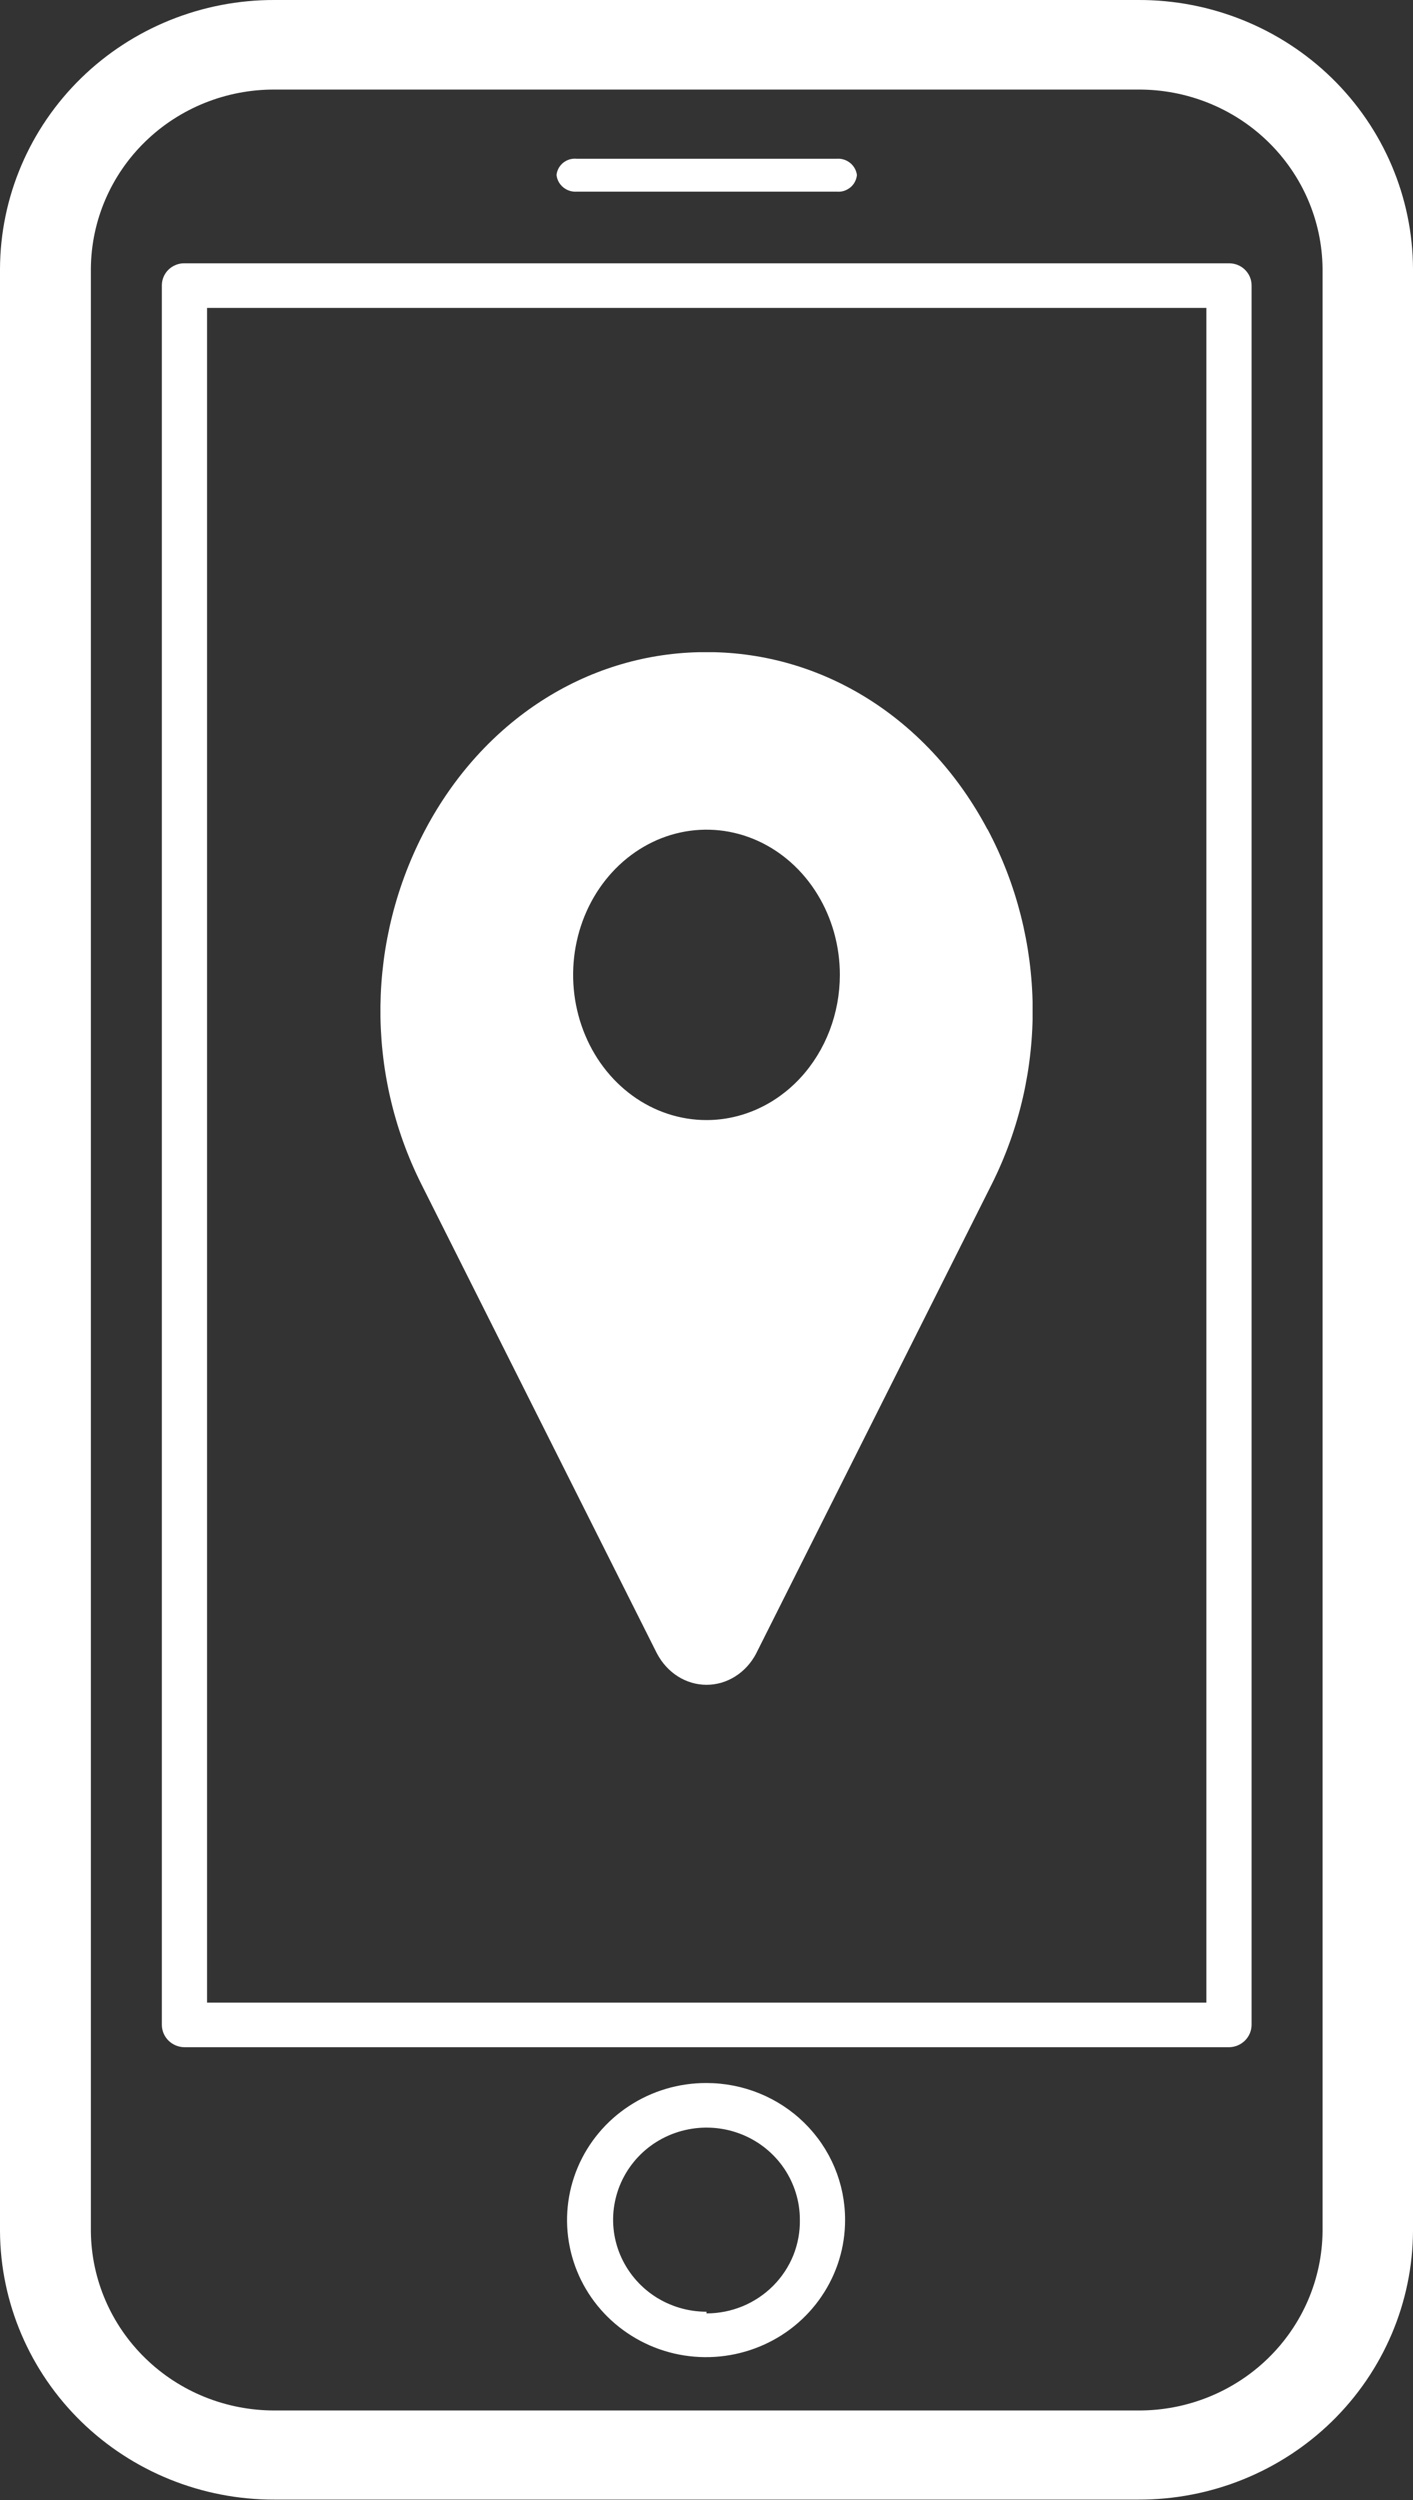<svg width="26" height="46" viewBox="0 0 26 46" fill="none" xmlns="http://www.w3.org/2000/svg">
<rect x="0" y="0" width="26" height="46" fill="#333333" stroke="none"/>
<g clip-path="url(#clip0)">
<path d="M20.946 -7.61471e-06H5.054C3.719 -0.004 2.437 0.514 1.489 1.441C0.542 2.368 0.006 3.628 0 4.944V41.056C0.008 42.37 0.545 43.628 1.492 44.554C2.439 45.479 3.72 45.996 5.054 45.992H20.946C22.281 45.996 23.563 45.478 24.511 44.551C25.458 43.624 25.994 42.364 26 41.048V4.944C25.994 3.628 25.458 2.368 24.511 1.441C23.563 0.514 22.281 -0.004 20.946 -7.61471e-06ZM24.336 41.056C24.328 41.935 23.967 42.776 23.331 43.394C22.696 44.011 21.838 44.356 20.946 44.352H5.054C4.163 44.354 3.307 44.009 2.674 43.391C2.04 42.774 1.68 41.934 1.672 41.056V4.944C1.678 4.065 2.037 3.225 2.671 2.607C3.305 1.989 4.162 1.644 5.054 1.648H20.946C21.838 1.644 22.696 1.988 23.331 2.606C23.967 3.224 24.328 4.065 24.336 4.944V41.056ZM22.618 4.845H3.398C3.343 4.843 3.289 4.853 3.238 4.873C3.187 4.893 3.14 4.923 3.101 4.961C3.062 4.999 3.031 5.044 3.01 5.094C2.989 5.143 2.978 5.197 2.978 5.251V37.254C2.978 37.364 3.022 37.469 3.101 37.547C3.18 37.624 3.286 37.668 3.398 37.668H22.618C22.728 37.666 22.833 37.621 22.91 37.544C22.987 37.466 23.03 37.362 23.03 37.254V5.251C23.03 5.143 22.986 5.04 22.909 4.964C22.832 4.887 22.727 4.845 22.618 4.845ZM22.198 36.847H3.81V5.665H22.198V36.847ZM13 38.327C12.493 38.325 11.998 38.472 11.576 38.749C11.154 39.025 10.825 39.419 10.63 39.88C10.436 40.341 10.384 40.849 10.483 41.339C10.581 41.829 10.825 42.279 11.183 42.632C11.542 42.985 11.998 43.226 12.495 43.323C12.992 43.42 13.507 43.369 13.975 43.177C14.443 42.986 14.842 42.661 15.122 42.245C15.403 41.829 15.552 41.341 15.55 40.841C15.55 40.174 15.282 39.535 14.803 39.063C14.325 38.592 13.676 38.327 13 38.327ZM13 42.535C12.66 42.535 12.328 42.436 12.045 42.25C11.763 42.064 11.543 41.799 11.412 41.489C11.282 41.18 11.248 40.839 11.315 40.511C11.381 40.182 11.545 39.88 11.785 39.643C12.025 39.406 12.332 39.245 12.665 39.18C12.998 39.114 13.344 39.148 13.658 39.276C13.972 39.404 14.24 39.621 14.429 39.9C14.617 40.179 14.718 40.506 14.718 40.841C14.722 41.066 14.681 41.29 14.597 41.499C14.512 41.708 14.386 41.898 14.226 42.059C14.066 42.219 13.875 42.347 13.665 42.434C13.454 42.521 13.228 42.566 13 42.566V42.535ZM10.24 3.219C10.25 3.131 10.294 3.05 10.364 2.994C10.434 2.938 10.523 2.912 10.613 2.921H15.395C15.484 2.914 15.572 2.941 15.642 2.997C15.711 3.052 15.756 3.132 15.768 3.219C15.764 3.264 15.751 3.307 15.73 3.346C15.71 3.386 15.681 3.421 15.646 3.449C15.611 3.478 15.571 3.499 15.528 3.513C15.485 3.526 15.44 3.53 15.395 3.526H10.613C10.523 3.533 10.433 3.504 10.364 3.447C10.294 3.39 10.25 3.308 10.24 3.219Z" fill="white"/>
<g clip-path="url(#clip1)">
<path d="M18.166 15.254C17.107 13.264 15.226 12.048 13.134 12C13.045 12 12.955 12 12.866 12C10.774 12.046 8.893 13.262 7.833 15.252C6.751 17.288 6.721 19.731 7.754 21.79L12.083 30.413L12.089 30.424C12.181 30.599 12.314 30.745 12.474 30.846C12.634 30.947 12.816 31 13.001 31C13.186 31 13.368 30.947 13.528 30.846C13.689 30.745 13.822 30.599 13.914 30.424C13.916 30.421 13.918 30.417 13.919 30.413L18.248 21.79C19.281 19.731 19.251 17.288 18.169 15.254H18.166ZM13 20.609C12.514 20.609 12.04 20.453 11.636 20.159C11.233 19.866 10.918 19.448 10.733 18.96C10.547 18.472 10.498 17.934 10.593 17.416C10.688 16.898 10.921 16.422 11.265 16.048C11.608 15.675 12.045 15.42 12.521 15.317C12.997 15.214 13.491 15.267 13.939 15.469C14.387 15.671 14.771 16.014 15.04 16.453C15.31 16.892 15.454 17.409 15.454 17.938C15.453 18.646 15.194 19.325 14.734 19.826C14.274 20.327 13.65 20.609 13 20.609Z" fill="white"/>
</g>
</g>
<defs>
<clipPath id="clip0">
<rect width="26" height="46" fill="white"/>
</clipPath>
<clipPath id="clip1">
<rect width="12" height="19" fill="white" transform="translate(7 12)"/>
</clipPath>
</defs>
</svg>
